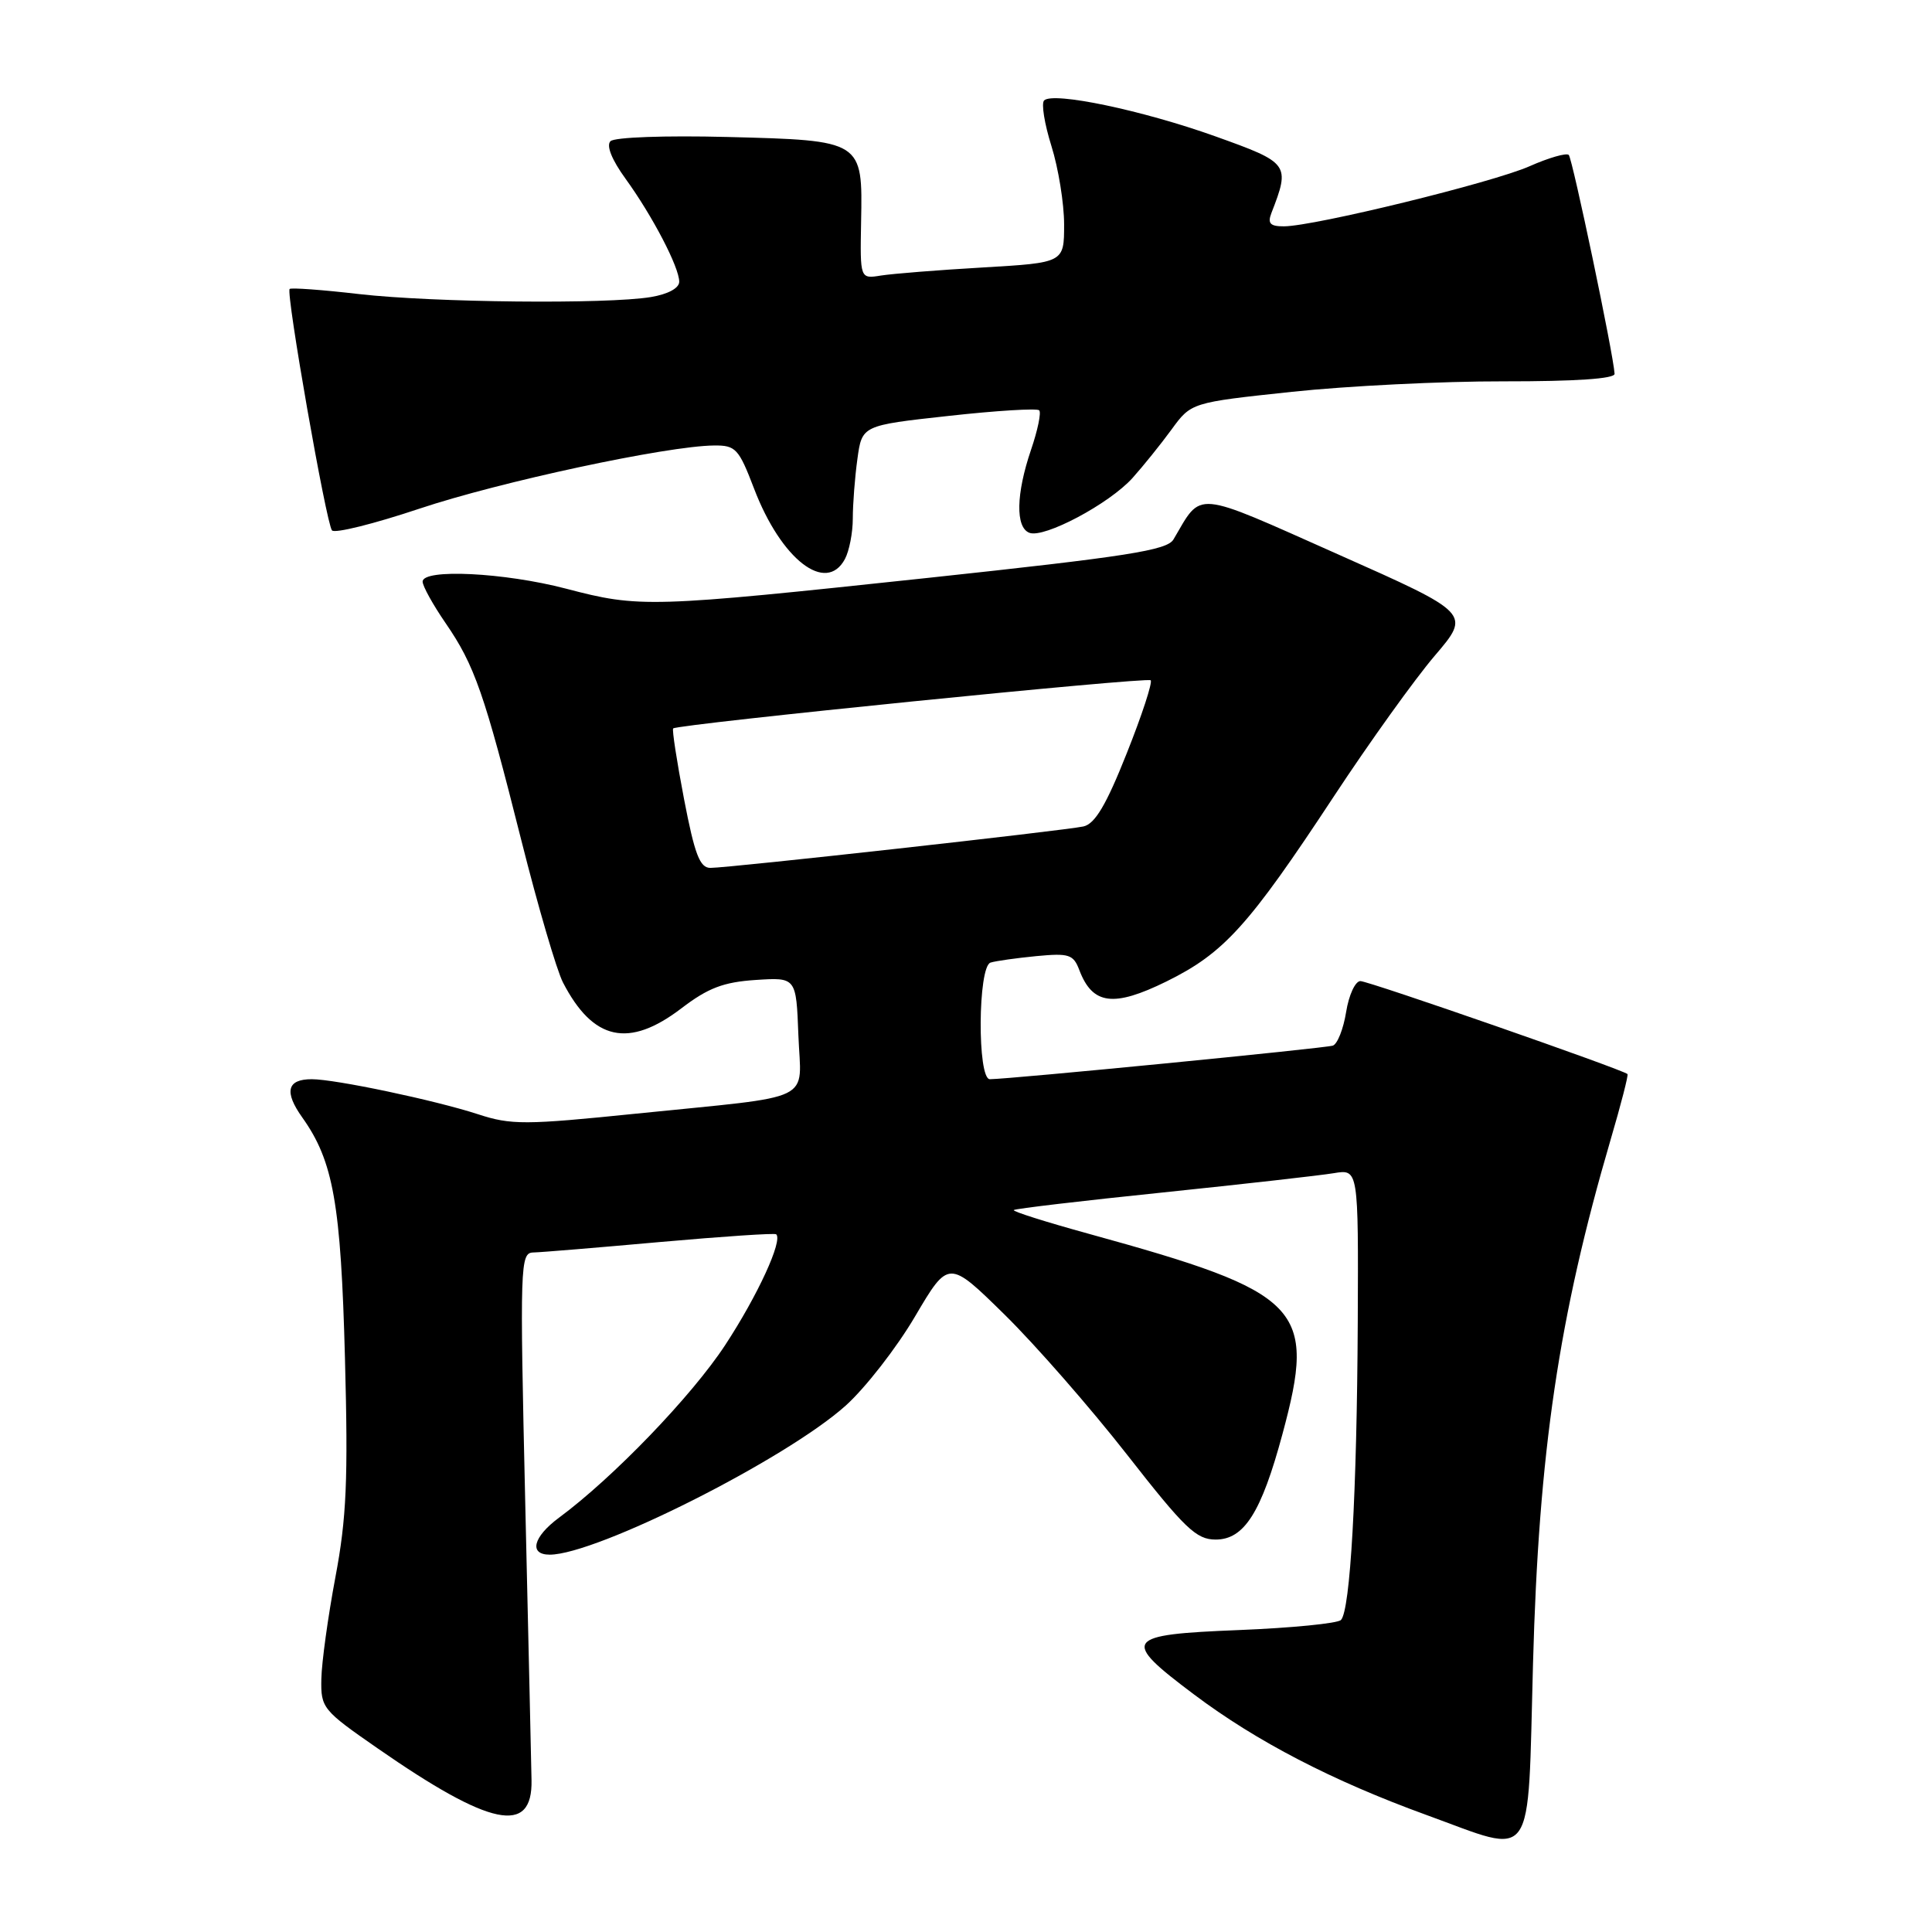 <?xml version="1.0" encoding="UTF-8" standalone="no"?>
<!DOCTYPE svg PUBLIC "-//W3C//DTD SVG 1.1//EN" "http://www.w3.org/Graphics/SVG/1.1/DTD/svg11.dtd" >
<svg xmlns="http://www.w3.org/2000/svg" xmlns:xlink="http://www.w3.org/1999/xlink" version="1.1" viewBox="0 0 256 256">
 <g >
 <path fill="currentColor"
d=" M 203.13 220.50 C 203.89 192.38 206.55 174.45 213.41 151.03 C 214.78 146.37 215.79 142.45 215.65 142.32 C 215.06 141.73 181.37 130.00 180.26 130.00 C 179.58 130.00 178.73 131.84 178.37 134.09 C 178.01 136.33 177.22 138.34 176.61 138.55 C 175.57 138.90 133.69 143.00 131.16 143.00 C 129.48 143.00 129.57 128.07 131.25 127.55 C 131.94 127.33 134.67 126.95 137.32 126.69 C 141.65 126.28 142.23 126.46 143.02 128.55 C 144.77 133.14 147.54 133.50 154.56 130.05 C 162.20 126.28 165.43 122.71 176.76 105.50 C 181.47 98.35 187.47 89.98 190.11 86.89 C 194.90 81.28 194.90 81.28 177.31 73.46 C 157.93 64.84 159.33 64.97 155.49 71.48 C 154.64 72.92 149.39 73.74 122.99 76.57 C 85.99 80.52 84.77 80.56 75.00 78.00 C 66.82 75.86 56.00 75.33 56.00 77.07 C 56.00 77.66 57.37 80.13 59.04 82.56 C 62.89 88.16 64.17 91.83 69.09 111.39 C 71.29 120.13 73.77 128.59 74.60 130.19 C 78.59 137.90 83.32 138.93 90.30 133.60 C 93.82 130.91 95.87 130.13 100.13 129.85 C 105.50 129.50 105.50 129.50 105.79 137.16 C 106.13 146.23 108.46 145.10 84.33 147.56 C 69.57 149.07 67.73 149.08 63.33 147.64 C 57.62 145.78 44.42 143.00 41.31 143.00 C 38.03 143.00 37.62 144.66 40.06 148.08 C 44.17 153.86 45.17 159.48 45.71 180.00 C 46.14 196.09 45.92 201.16 44.44 209.00 C 43.46 214.22 42.62 220.29 42.58 222.47 C 42.50 226.31 42.75 226.61 50.00 231.64 C 65.00 242.06 70.58 243.21 70.43 235.88 C 70.40 234.02 70.02 217.54 69.60 199.25 C 68.87 167.43 68.92 166.00 70.67 165.96 C 71.68 165.94 79.25 165.31 87.50 164.57 C 95.75 163.84 102.66 163.37 102.85 163.55 C 103.75 164.37 100.40 171.66 96.09 178.23 C 91.67 184.97 81.26 195.79 74.06 201.11 C 70.63 203.65 70.05 206.00 72.84 206.00 C 79.03 206.00 104.15 193.35 112.06 186.25 C 114.66 183.91 118.80 178.60 121.24 174.45 C 125.69 166.90 125.69 166.90 133.12 174.20 C 137.20 178.21 144.50 186.56 149.34 192.75 C 157.00 202.55 158.51 204.00 161.08 204.00 C 164.86 204.00 167.13 200.42 169.93 190.03 C 174.47 173.21 172.63 171.30 144.25 163.48 C 138.62 161.93 134.15 160.52 134.33 160.34 C 134.50 160.16 143.39 159.11 154.07 158.01 C 164.76 156.90 174.96 155.75 176.75 155.45 C 180.00 154.91 180.00 154.91 179.91 175.20 C 179.80 197.83 178.92 213.42 177.68 214.66 C 177.23 215.11 171.15 215.71 164.18 215.99 C 148.91 216.60 148.48 217.22 158.22 224.53 C 166.51 230.76 176.56 235.97 189.00 240.49 C 203.60 245.79 202.39 247.51 203.13 220.50 Z  M 111.96 74.07 C 112.53 73.00 113.00 70.59 113.00 68.71 C 113.00 66.82 113.27 63.27 113.61 60.82 C 114.22 56.37 114.22 56.37 125.70 55.11 C 132.01 54.41 137.42 54.08 137.70 54.37 C 137.99 54.66 137.50 57.02 136.61 59.62 C 134.63 65.45 134.54 69.89 136.40 70.60 C 138.35 71.35 146.98 66.76 150.06 63.34 C 151.46 61.78 153.79 58.89 155.23 56.92 C 157.84 53.34 157.84 53.34 171.17 51.92 C 178.50 51.14 191.14 50.51 199.25 50.53 C 208.73 50.54 213.98 50.19 213.94 49.53 C 213.80 46.97 208.36 21.03 207.87 20.53 C 207.56 20.23 205.22 20.90 202.67 22.03 C 197.79 24.19 174.17 29.97 170.14 29.99 C 168.31 30.00 167.94 29.61 168.46 28.25 C 170.98 21.75 170.85 21.58 161.05 18.07 C 151.38 14.61 139.54 12.13 138.35 13.31 C 137.96 13.70 138.40 16.42 139.32 19.35 C 140.24 22.28 141.00 26.96 141.00 29.74 C 141.00 34.81 141.00 34.81 130.25 35.44 C 124.34 35.78 118.25 36.27 116.73 36.51 C 113.96 36.96 113.96 36.96 114.10 29.39 C 114.31 18.60 114.33 18.61 96.39 18.15 C 88.14 17.94 81.42 18.18 80.89 18.71 C 80.31 19.29 81.07 21.18 82.90 23.70 C 86.46 28.62 90.00 35.41 90.00 37.33 C 90.00 38.18 88.52 38.98 86.25 39.36 C 80.40 40.33 57.44 40.09 47.61 38.97 C 42.72 38.40 38.57 38.10 38.38 38.29 C 37.86 38.80 43.23 69.39 43.99 70.28 C 44.36 70.71 49.57 69.41 55.58 67.40 C 66.22 63.84 88.36 59.09 94.61 59.03 C 97.49 59.00 97.89 59.44 99.92 64.75 C 103.51 74.15 109.46 78.75 111.96 74.07 Z  M 90.64 105.89 C 89.68 100.87 89.03 96.66 89.20 96.52 C 89.87 95.95 152.02 89.68 152.47 90.14 C 152.74 90.41 151.31 94.78 149.29 99.84 C 146.58 106.67 145.09 109.17 143.56 109.51 C 141.07 110.06 96.60 115.00 94.13 115.00 C 92.73 115.00 92.05 113.22 90.64 105.89 Z "/>
</g>
</svg>